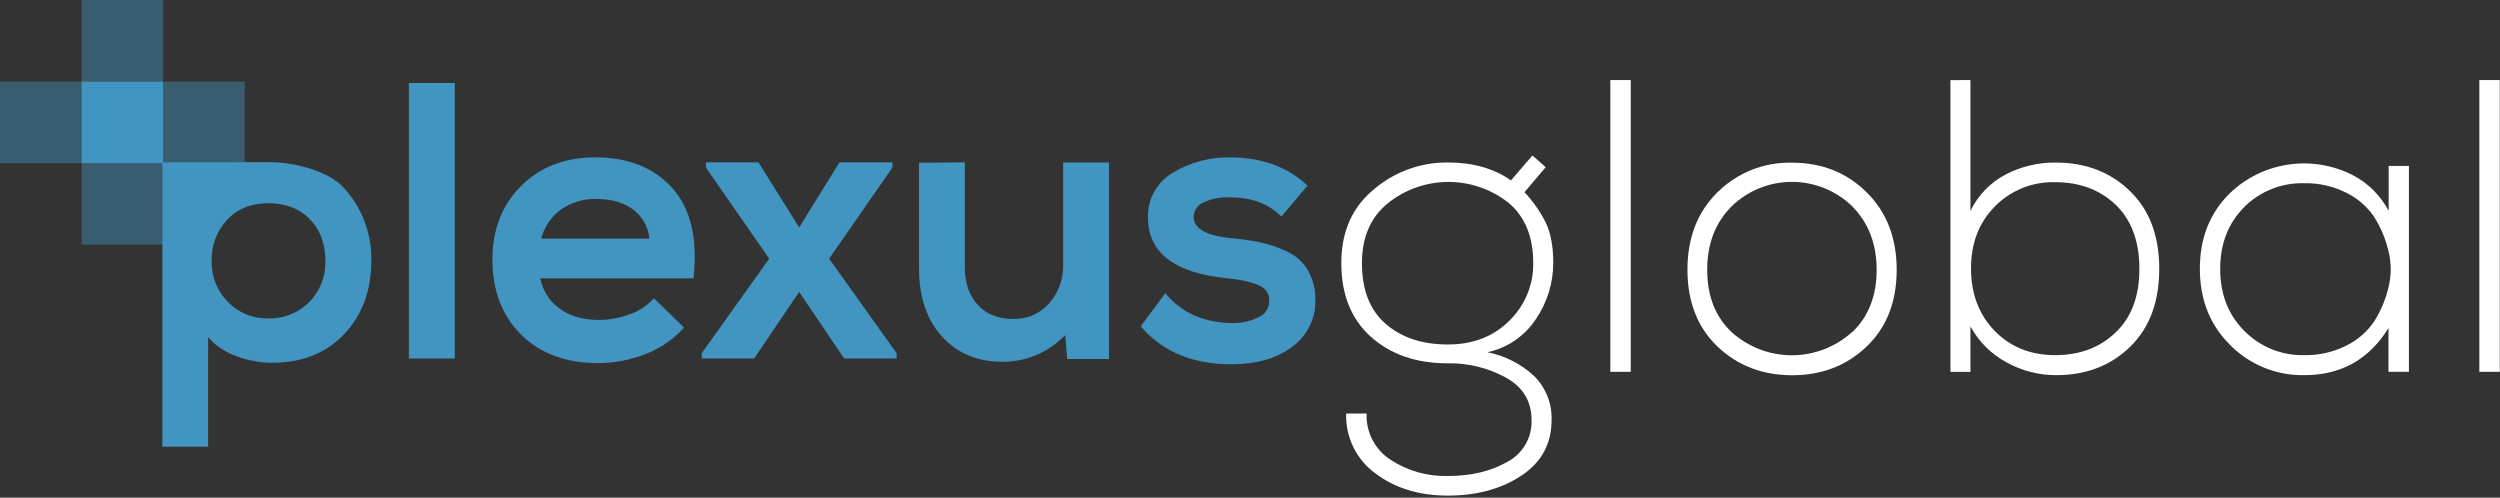 <?xml version="1.0" encoding="UTF-8" standalone="no"?>
<!DOCTYPE svg PUBLIC "-//W3C//DTD SVG 1.1//EN" "http://www.w3.org/Graphics/SVG/1.1/DTD/svg11.dtd">
<svg width="100%" height="100%" viewBox="0 0 1080 215" version="1.1" xmlns="http://www.w3.org/2000/svg" xmlns:xlink="http://www.w3.org/1999/xlink" xml:space="preserve" xmlns:serif="http://www.serif.com/" style="fill-rule:evenodd;clip-rule:evenodd;stroke-miterlimit:10;">
    <rect x="0" y="0" width="1080" height="215" fill="#333333" stroke="none"/>
    <g transform="matrix(1,0,0,1,2.19602e-13,-432.939)">
        <g transform="matrix(5.335,0,0,5.335,-1.037,431.595)">
            <path d="M124.28,12.844L125.36,13.788L123.639,15.815C124.33,16.547 124.91,17.377 125.36,18.278C125.766,19.11 125.969,20.201 125.969,21.552C125.966,23.158 125.484,24.726 124.586,26.057C124.138,26.747 123.559,27.342 122.882,27.808C122.204,28.274 121.441,28.602 120.637,28.772C122.051,29.051 123.359,29.717 124.416,30.697C124.887,31.163 125.256,31.721 125.5,32.337C125.744,32.953 125.858,33.613 125.833,34.275C125.833,36.189 125.018,37.686 123.387,38.765C121.756,39.844 119.771,40.384 117.434,40.384C115.119,40.384 113.167,39.787 111.58,38.595C110.815,38.042 110.198,37.31 109.783,36.463C109.368,35.615 109.167,34.679 109.199,33.736L110.854,33.736C110.824,34.475 110.987,35.209 111.327,35.866C111.667,36.522 112.172,37.079 112.793,37.481C114.17,38.382 115.789,38.841 117.434,38.796C119.303,38.796 120.901,38.418 122.227,37.662C122.847,37.343 123.363,36.853 123.715,36.25C124.066,35.648 124.239,34.958 124.212,34.261C124.212,32.749 123.525,31.607 122.151,30.836C120.705,30.041 119.075,29.639 117.425,29.671C114.863,29.671 112.784,28.951 111.189,27.511C109.594,26.071 108.8,24.08 108.808,21.538C108.808,19.017 109.685,17.033 111.441,15.585C113.106,14.167 115.226,13.394 117.414,13.408C119.464,13.408 121.175,13.892 122.545,14.86L124.28,12.844ZM112.603,16.688C111.186,17.822 110.477,19.448 110.477,21.567C110.477,23.727 111.118,25.363 112.399,26.476C113.681,27.589 115.357,28.146 117.428,28.146C119.479,28.146 121.144,27.5 122.426,26.207C123.044,25.604 123.533,24.882 123.864,24.084C124.194,23.287 124.359,22.43 124.348,21.567C124.348,19.406 123.673,17.769 122.324,16.654C120.936,15.566 119.221,14.977 117.458,14.984C115.694,14.99 113.984,15.59 112.603,16.688Z" style="fill:white;fill-rule:nonzero;"/>
        </g>
        <g transform="matrix(5.335,0,0,5.335,-1.037,431.595)">
            <rect x="130.59" y="6.735" width="1.655" height="23.625" style="fill:white;fill-rule:nonzero;"/>
        </g>
        <g transform="matrix(5.335,0,0,5.335,-1.037,431.595)">
            <path d="M139.264,28.31C137.647,26.757 136.837,24.687 136.835,22.099C136.833,19.512 137.643,17.42 139.264,15.823C140.057,15.036 141.001,14.417 142.039,14.005C143.077,13.593 144.188,13.396 145.305,13.425C147.715,13.425 149.728,14.225 151.346,15.823C152.964,17.422 153.774,19.514 153.778,22.099C153.778,24.689 152.967,26.759 151.346,28.31C149.725,29.862 147.711,30.638 145.305,30.638C142.899,30.632 140.886,29.856 139.264,28.31ZM150.201,27.128C151.505,25.87 152.157,24.193 152.157,22.099C152.157,20.006 151.495,18.29 150.172,16.952C148.864,15.686 147.115,14.979 145.295,14.979C143.475,14.979 141.726,15.686 140.418,16.952C139.095,18.274 138.434,19.99 138.434,22.099C138.434,24.209 139.087,25.885 140.393,27.128C141.732,28.345 143.477,29.019 145.287,29.019C147.096,29.019 148.841,28.345 150.181,27.128L150.201,27.128Z" style="fill:white;fill-rule:nonzero;"/>
        </g>
        <g transform="matrix(5.335,0,0,5.335,-1.037,431.595)">
            <path d="M159.75,6.735L159.75,17.331C160.354,16.079 161.341,15.051 162.568,14.397C163.832,13.734 165.242,13.397 166.67,13.417C169.076,13.417 171.072,14.182 172.66,15.713C174.247,17.244 175.04,19.347 175.038,22.023C175.038,24.701 174.251,26.805 172.677,28.336C171.103,29.867 169.112,30.631 166.704,30.629C165.286,30.636 163.891,30.275 162.653,29.583C161.424,28.918 160.415,27.909 159.75,26.68L159.75,30.366L158.129,30.366L158.129,6.741L159.75,6.735ZM161.735,16.96C160.442,18.266 159.796,19.942 159.796,21.989C159.796,24.036 160.436,25.723 161.718,27.052C163.003,28.36 164.635,29.012 166.613,29.011C168.592,29.009 170.217,28.401 171.489,27.188C172.784,25.973 173.431,24.251 173.431,22.023C173.431,19.795 172.789,18.063 171.506,16.827C170.225,15.612 168.594,15.004 166.613,15.004C165.707,14.978 164.805,15.139 163.963,15.478C163.122,15.816 162.359,16.325 161.723,16.971L161.735,16.96Z" style="fill:white;fill-rule:nonzero;"/>
        </g>
        <g transform="matrix(5.335,0,0,5.335,-1.037,431.595)">
            <path d="M195.256,13.689L195.256,30.36L193.601,30.36L193.601,26.816C192.027,29.358 189.759,30.629 186.797,30.629C185.684,30.652 184.577,30.449 183.544,30.031C182.512,29.614 181.575,28.991 180.791,28.2C179.15,26.582 178.329,24.523 178.327,22.023C178.325,19.523 179.141,17.475 180.774,15.88C182.083,14.632 183.75,13.825 185.541,13.571C187.332,13.317 189.158,13.628 190.763,14.463C191.982,15.109 192.976,16.109 193.615,17.331L193.615,13.689L195.256,13.689ZM181.933,17.011C180.629,18.305 179.976,19.976 179.974,22.023C179.972,24.07 180.625,25.746 181.933,27.052C182.566,27.693 183.324,28.198 184.159,28.535C184.995,28.871 185.891,29.033 186.792,29.01C187.972,29.032 189.139,28.765 190.193,28.234C191.111,27.783 191.893,27.099 192.461,26.249C192.983,25.417 193.366,24.506 193.595,23.551C193.845,22.57 193.845,21.543 193.595,20.563C193.368,19.602 192.985,18.685 192.461,17.847C191.893,16.998 191.111,16.313 190.193,15.863C189.139,15.333 187.972,15.067 186.792,15.089C185.892,15.062 184.997,15.219 184.16,15.55C183.324,15.88 182.563,16.377 181.924,17.011L181.933,17.011Z" style="fill:white;fill-rule:nonzero;"/>
        </g>
        <g transform="matrix(5.335,0,0,5.335,-1.037,431.595)">
            <rect x="200.959" y="6.735" width="1.653" height="23.625" style="fill:white;fill-rule:nonzero;"/>
        </g>
        <g transform="matrix(5.335,0,0,5.335,-1.037,431.595)">
            <path d="M13.592,36.174L13.592,13.649L18.476,13.649L20.013,13.632L22.039,13.632C24.14,13.632 26.745,14.409 27.842,15.616C29.279,17.179 30.057,19.237 30.011,21.36C30.011,23.709 29.303,25.632 27.887,27.131C26.472,28.63 24.59,29.378 22.241,29.376C21.168,29.377 20.107,29.159 19.122,28.735C18.16,28.35 17.346,27.668 16.798,26.788L16.798,36.177L13.592,36.174ZM25.416,24.88C25.872,24.418 26.23,23.866 26.466,23.26C26.702,22.654 26.811,22.007 26.788,21.357C26.788,19.9 26.34,18.718 25.447,17.813C24.553,16.908 23.377,16.456 21.92,16.458C20.463,16.458 19.293,16.931 18.411,17.876C17.523,18.819 17.046,20.076 17.084,21.371C17.067,22.016 17.18,22.657 17.416,23.257C17.652,23.857 18.007,24.403 18.459,24.863C18.906,25.327 19.444,25.693 20.04,25.937C20.636,26.181 21.277,26.298 21.92,26.281C22.568,26.299 23.212,26.184 23.813,25.943C24.414,25.702 24.96,25.34 25.416,24.88Z" style="fill:rgb(65,149,192);fill-rule:nonzero;stroke:rgb(65,149,192);stroke-width:0.5px;"/>
        </g>
        <g transform="matrix(5.335,0,0,5.335,-1.037,431.595)">
            <rect x="33.554" y="7.223" width="3.215" height="21.808" style="fill:rgb(65,149,192);fill-rule:nonzero;stroke:rgb(65,149,192);stroke-width:0.5px;"/>
        </g>
        <g transform="matrix(5.335,0,0,5.335,-1.037,431.595)">
            <path d="M43.662,22.542C43.719,23.092 43.888,23.626 44.16,24.108C44.431,24.591 44.798,25.013 45.239,25.348C46.142,26.057 47.291,26.41 48.686,26.408C49.542,26.404 50.392,26.251 51.197,25.958C51.935,25.721 52.604,25.308 53.147,24.756L55.237,26.785C54.416,27.649 53.407,28.31 52.289,28.719C51.119,29.17 49.877,29.403 48.623,29.404C46.106,29.404 44.093,28.666 42.585,27.188C41.077,25.71 40.321,23.735 40.317,21.263C40.317,18.91 41.067,16.985 42.565,15.489C44.064,13.992 46.009,13.244 48.399,13.244C50.977,13.244 52.984,14.034 54.42,15.614C55.856,17.193 56.423,19.503 56.121,22.542L43.662,22.542ZM53.051,19.826C53.039,19.298 52.911,18.778 52.677,18.304C52.443,17.83 52.108,17.413 51.696,17.082C50.874,16.436 49.808,16.113 48.498,16.115C47.38,16.081 46.283,16.422 45.38,17.082C44.498,17.754 43.902,18.734 43.711,19.826L53.051,19.826Z" style="fill:rgb(65,149,192);fill-rule:nonzero;stroke:rgb(65,149,192);stroke-width:0.5px;"/>
        </g>
        <g transform="matrix(5.335,0,0,5.335,-1.037,431.595)">
            <path d="M68.308,13.649L72.208,13.649L72.208,13.743L67.027,21.198L72.551,28.937L72.551,29.03L68.682,29.03L64.906,23.446L61.13,29.03L57.264,29.03L57.264,28.937L62.786,21.198L57.607,13.743L57.607,13.649L61.473,13.649L64.906,19.14L68.308,13.649Z" style="fill:rgb(65,149,192);fill-rule:nonzero;stroke:rgb(65,149,192);stroke-width:0.5px;"/>
        </g>
        <g transform="matrix(5.335,0,0,5.335,-1.037,431.595)">
            <path d="M78.07,13.649L78.07,21.887C78.07,23.21 78.439,24.28 79.176,25.099C79.913,25.917 80.94,26.326 82.257,26.326C82.837,26.342 83.412,26.23 83.944,25.997C84.475,25.765 84.948,25.419 85.33,24.982C86.136,24.073 86.566,22.892 86.532,21.677L86.532,13.658L89.744,13.658L89.744,29.07L86.841,29.07L86.657,26.802C85.2,28.463 83.432,29.295 81.353,29.297C79.418,29.297 77.852,28.642 76.656,27.332C75.459,26.023 74.861,24.227 74.861,21.946L74.861,13.677L78.07,13.649Z" style="fill:rgb(65,149,192);fill-rule:nonzero;stroke:rgb(65,149,192);stroke-width:0.5px;"/>
        </g>
        <g transform="matrix(5.335,0,0,5.335,-1.037,431.595)">
            <path d="M103.932,17.425C102.89,16.467 101.538,15.988 99.875,15.988C99.054,15.932 98.232,16.088 97.488,16.441C97.222,16.562 96.997,16.758 96.839,17.004C96.682,17.251 96.599,17.538 96.601,17.83C96.622,18.934 97.734,19.589 99.938,19.795C100.699,19.862 101.456,19.972 102.205,20.124C102.905,20.279 103.585,20.509 104.235,20.81C104.925,21.108 105.503,21.616 105.888,22.261C106.289,22.984 106.485,23.804 106.455,24.631C106.459,25.321 106.297,26.001 105.982,26.615C105.667,27.229 105.209,27.758 104.646,28.157C103.461,29.049 101.88,29.496 99.904,29.498C96.91,29.498 94.571,28.553 92.885,26.663L94.569,24.395C95.901,25.871 97.696,26.627 99.955,26.663C100.74,26.68 101.518,26.508 102.222,26.162C102.514,26.034 102.764,25.825 102.941,25.559C103.117,25.294 103.214,24.984 103.22,24.665C103.244,24.363 103.175,24.061 103.023,23.799C102.872,23.538 102.644,23.328 102.37,23.199C101.778,22.887 100.879,22.669 99.671,22.544C95.513,22.148 93.423,20.608 93.401,17.927C93.369,17.218 93.535,16.515 93.879,15.896C94.223,15.276 94.733,14.764 95.351,14.417C96.696,13.625 98.235,13.219 99.796,13.246C102.209,13.246 104.185,13.932 105.723,15.304L103.932,17.425Z" style="fill:rgb(65,149,192);fill-rule:nonzero;stroke:rgb(65,149,192);stroke-width:0.5px;"/>
        </g>
        <g transform="matrix(5.335,0,0,5.335,-1.037,431.595)">
            <rect x="6.797" y="6.857" width="6.605" height="6.605" style="fill:rgb(65,149,192);fill-rule:nonzero;"/>
        </g>
        <g transform="matrix(5.335,0,0,5.335,-1.037,431.595)">
            <rect x="13.401" y="6.857" width="6.605" height="6.605" style="fill:rgb(65,149,192);fill-opacity:0.43;fill-rule:nonzero;"/>
        </g>
        <g transform="matrix(5.335,0,0,5.335,-1.037,431.595)">
            <rect x="6.797" y="13.459" width="6.605" height="6.605" style="fill:rgb(65,149,192);fill-opacity:0.43;fill-rule:nonzero;"/>
        </g>
        <g transform="matrix(5.335,0,0,5.335,-1.037,431.595)">
            <rect x="6.797" y="0.252" width="6.605" height="6.605" style="fill:rgb(65,149,192);fill-opacity:0.43;fill-rule:nonzero;"/>
        </g>
        <g transform="matrix(5.335,0,0,5.335,-1.037,431.595)">
            <rect x="0.194" y="6.857" width="6.605" height="6.605" style="fill:rgb(65,149,192);fill-opacity:0.43;fill-rule:nonzero;"/>
        </g>
    </g>
</svg>
